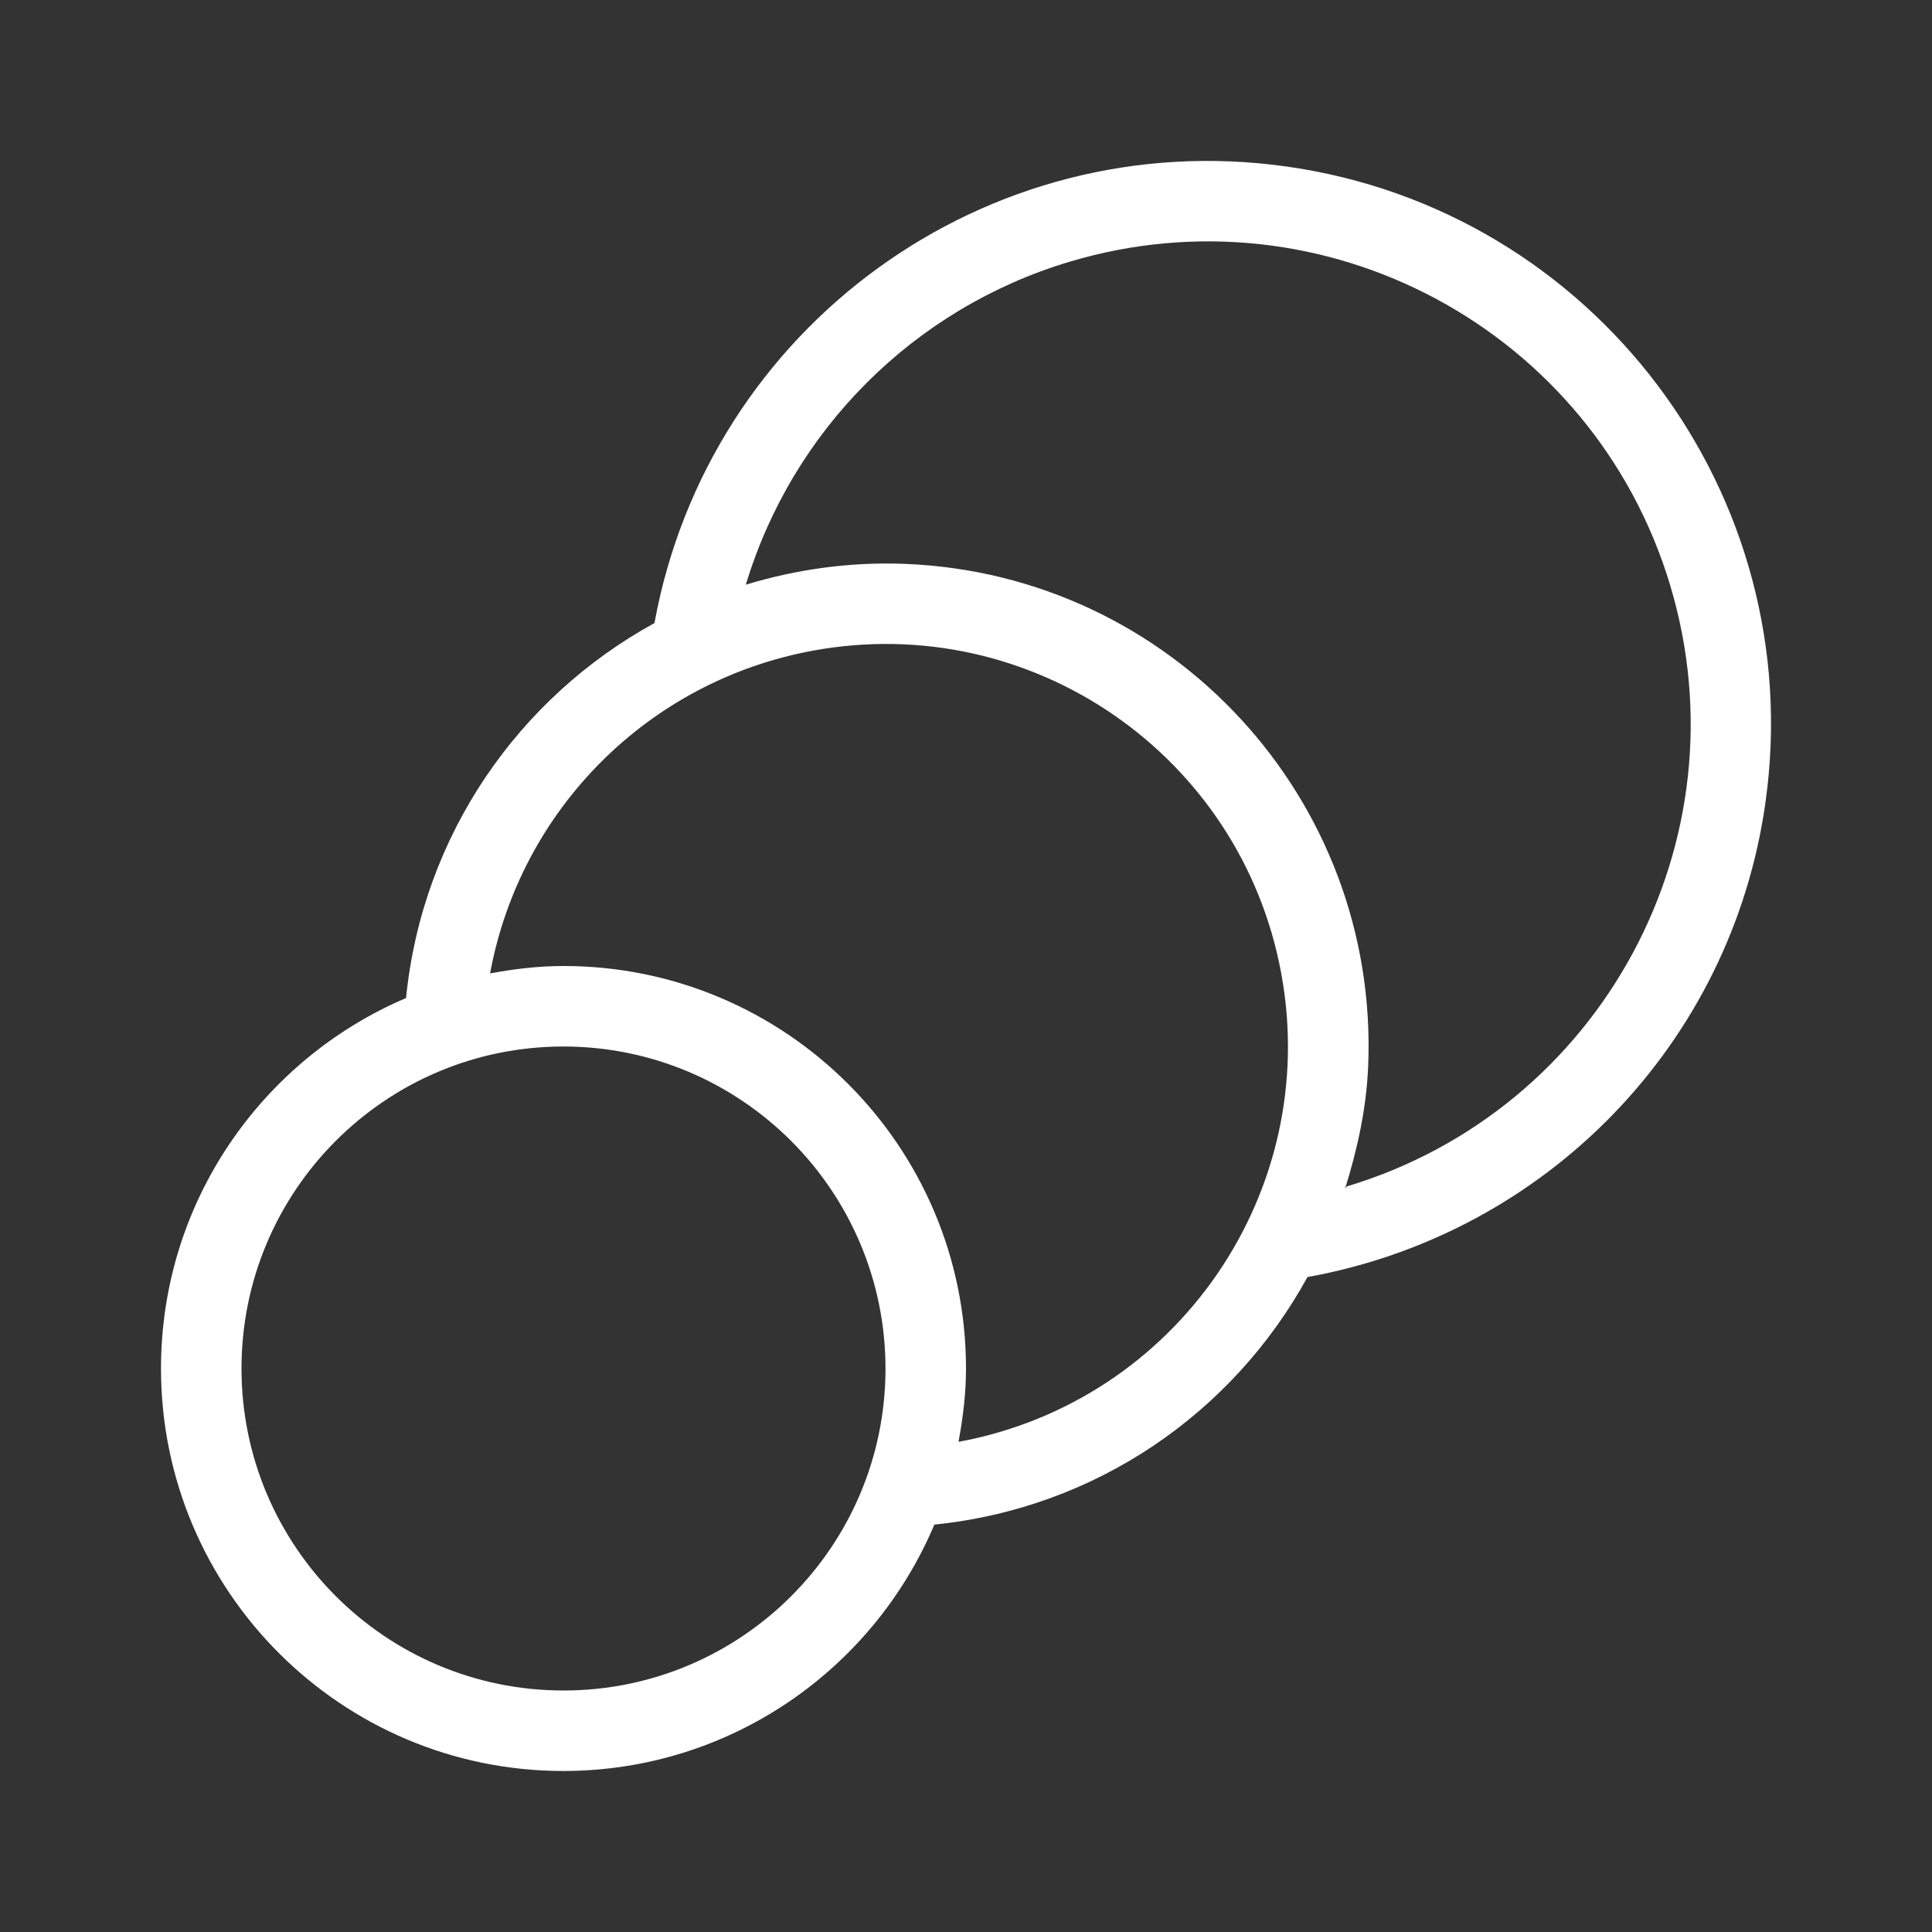 <svg xmlns="http://www.w3.org/2000/svg" enable-background="new 0 0 24 24" viewBox="0 0 24 24"><rect x="0" y="0" width="24" height="24" fill="#333333" stroke="none"/><path fill="#ffffff" d="M15.979,2.068C12.248,1.544,8.8,4.067,8.13,7.74c-1.686,0.924-2.884,2.633-3.086,4.658C3.255,13.16,2,14.933,2,17c0,2.761,2.239,5,5,5c2.072-0.002,3.849-1.264,4.607-3.061c2.009-0.204,3.709-1.387,4.635-3.075c2.961-0.534,5.268-2.894,5.689-5.894C22.47,6.144,19.805,2.607,15.979,2.068z M7,21c-2.209,0-4-1.791-4-4s1.791-4,4-4c2.208,0.002,3.998,1.792,4,4C11,19.209,9.209,21,7,21z M11.907,17.911C11.962,17.615,12,17.312,12,17c0-2.761-2.239-5-5-5c-0.312,0-0.615,0.037-0.912,0.092c0.375-2.039,1.971-3.634,4.009-4.009c2.714-0.5,5.319,1.295,5.819,4.009C16.416,14.806,14.621,17.411,11.907,17.911z M16.728,14.739c0,0-0.012,0.018-0.02,0.031c0.152-0.489,0.266-0.994,0.288-1.528c0.136-3.309-2.437-6.102-5.746-6.237c-0.691-0.028-1.358,0.068-1.985,0.258c0.582-1.925,2.089-3.431,4.016-4.01c3.172-0.952,6.515,0.848,7.467,4.019S19.899,13.787,16.728,14.739z"/></svg>